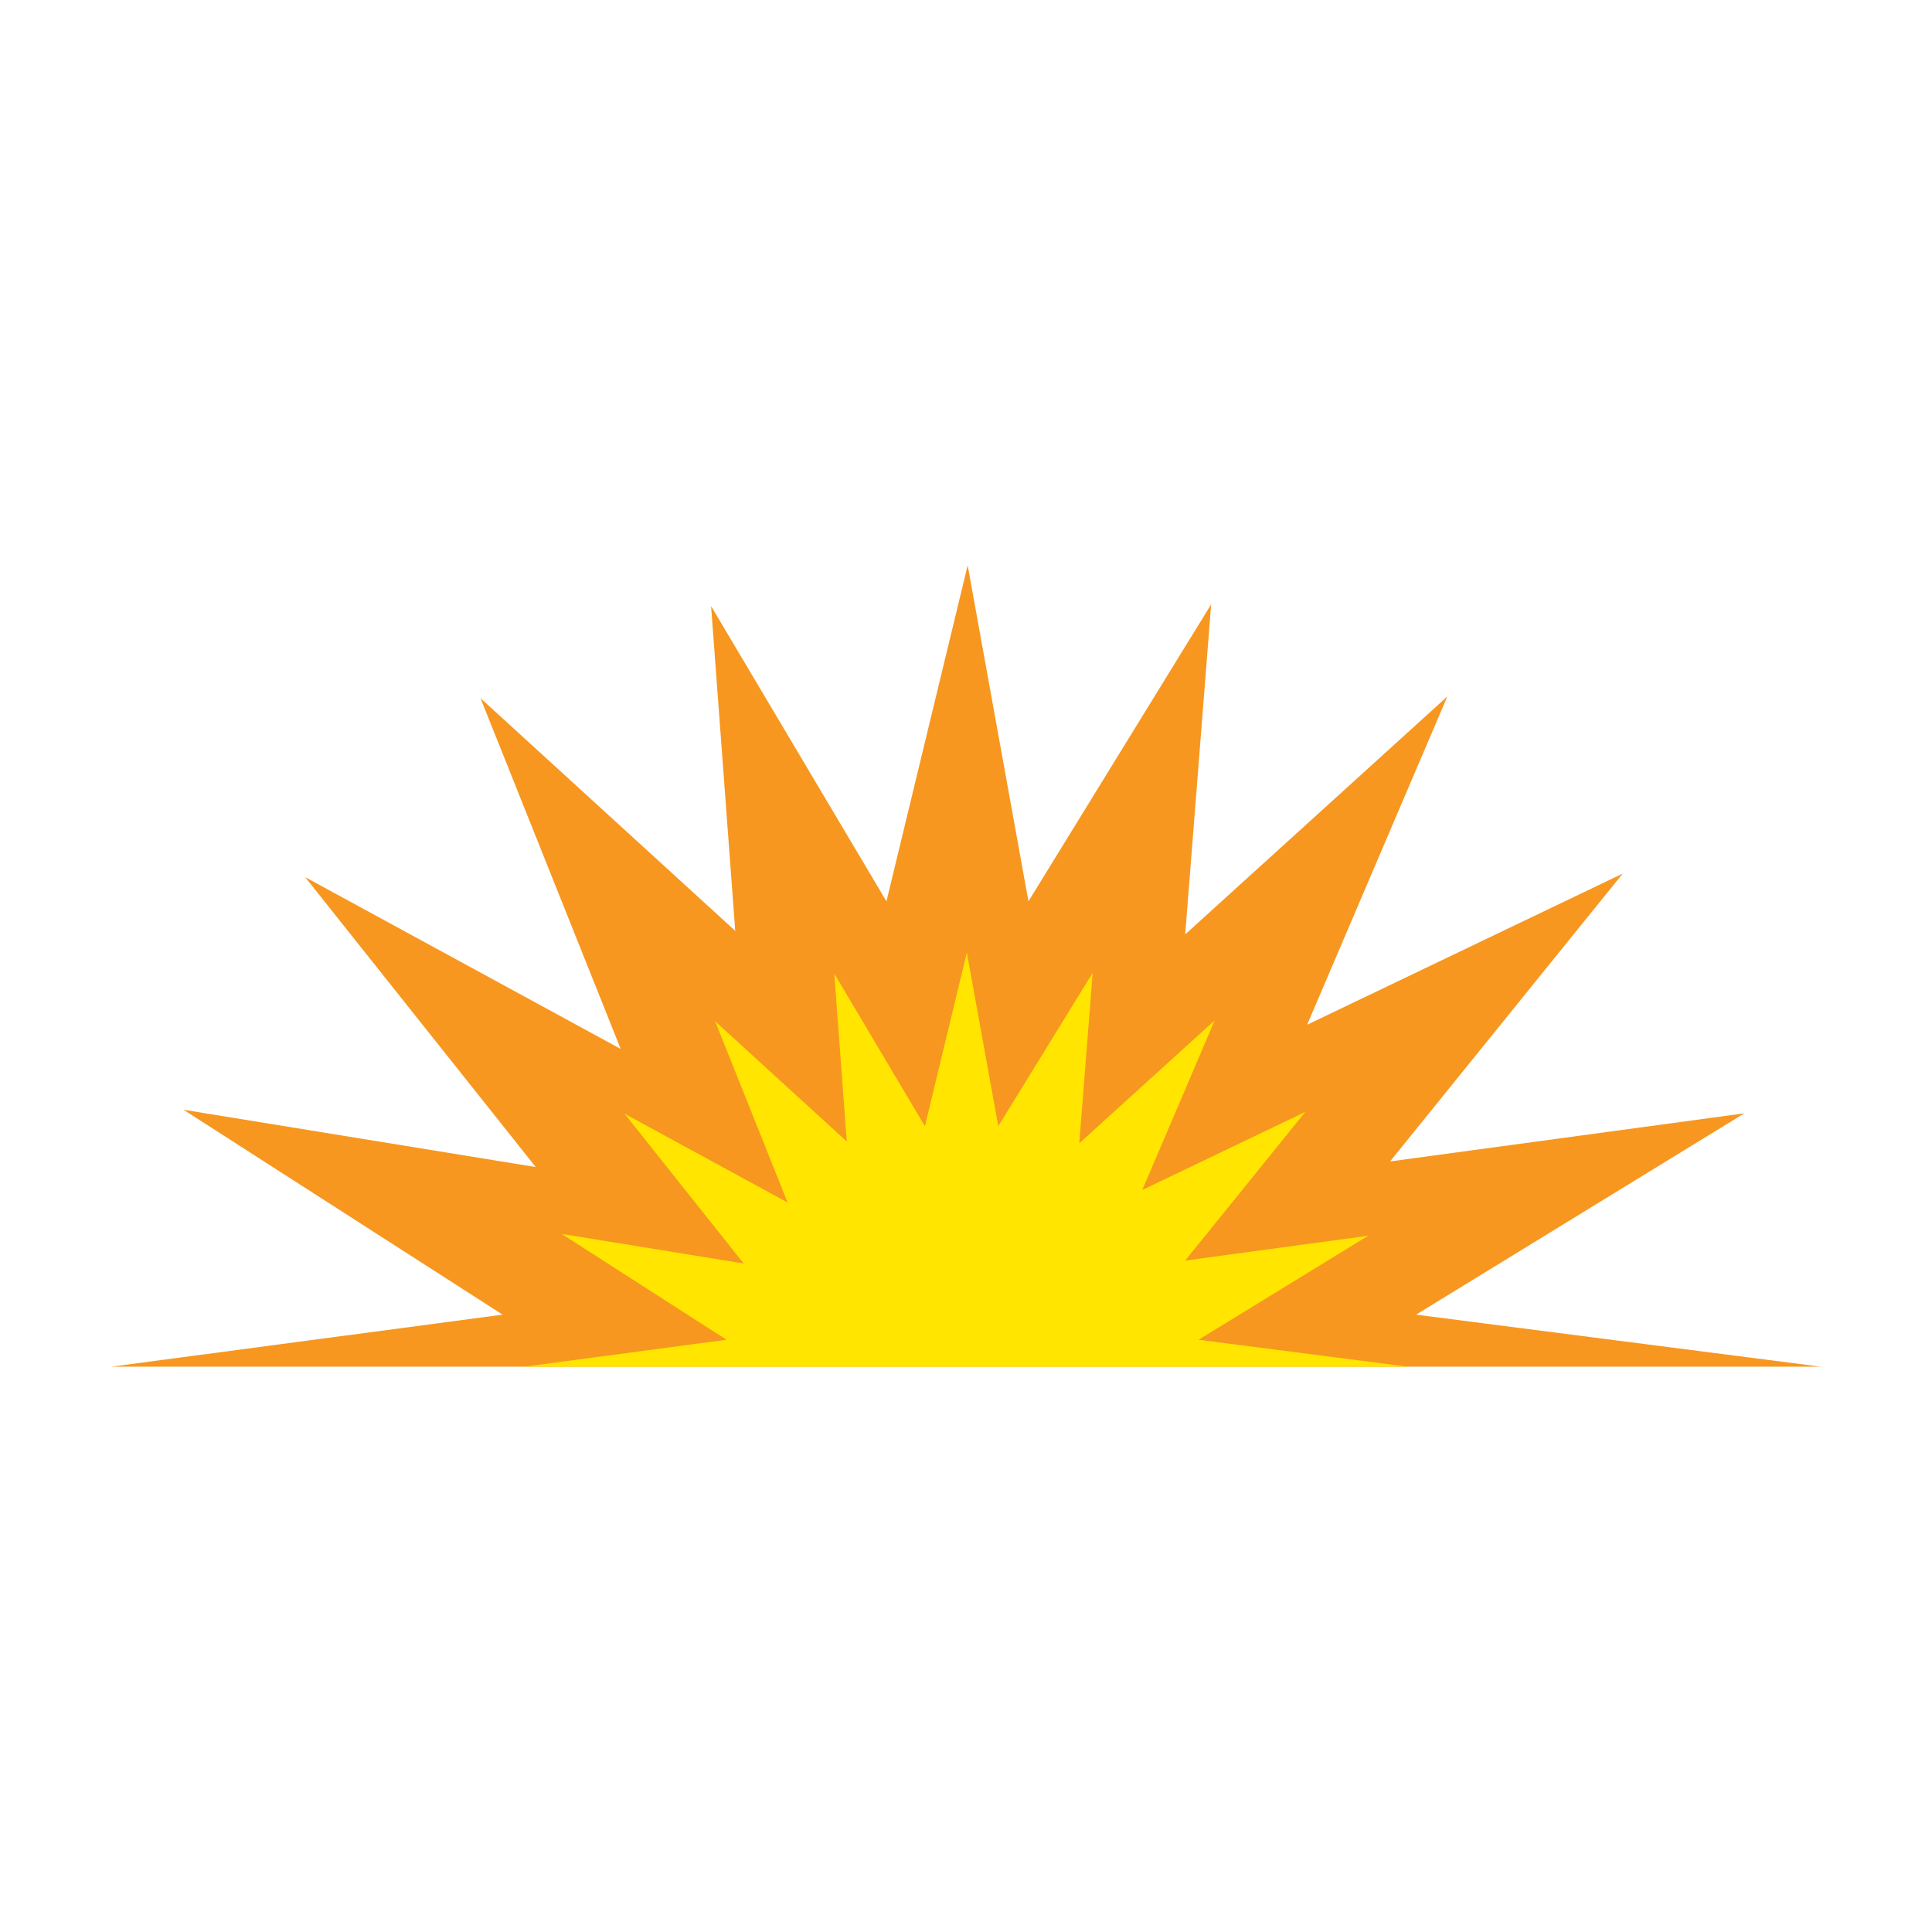 <svg id="Слой_1" data-name="Слой 1" xmlns="http://www.w3.org/2000/svg" viewBox="0 0 52 52"><defs><style>.cls-1{fill:#f79720;}.cls-2{fill:#ffe500;}</style></defs><title>G4</title><g id="_Группа_" data-name="&lt;Группа&gt;"><polygon class="cls-1" points="13.528 35.384 4.939 29.869 14.419 31.411 8.213 23.608 16.706 28.232 12.933 18.792 19.789 25.054 19.139 16.313 23.859 24.259 26.045 15.216 27.681 24.259 32.599 16.265 31.9 25.149 38.956 18.745 35.182 27.581 43.677 23.512 37.414 31.26 46.951 29.965 38.114 35.384 49 36.784 3 36.784 13.528 35.384"/><polygon class="cls-2" points="19.555 36.06 15.117 33.211 20.016 34.007 16.809 29.976 21.198 32.365 19.248 27.487 22.791 30.723 22.455 26.206 24.894 30.312 26.023 25.639 26.869 30.312 29.41 26.182 29.049 30.772 32.694 27.463 30.744 32.029 35.134 29.926 31.898 33.929 36.826 33.26 32.259 36.06 37.885 36.784 14.115 36.784 19.555 36.06"/></g></svg>